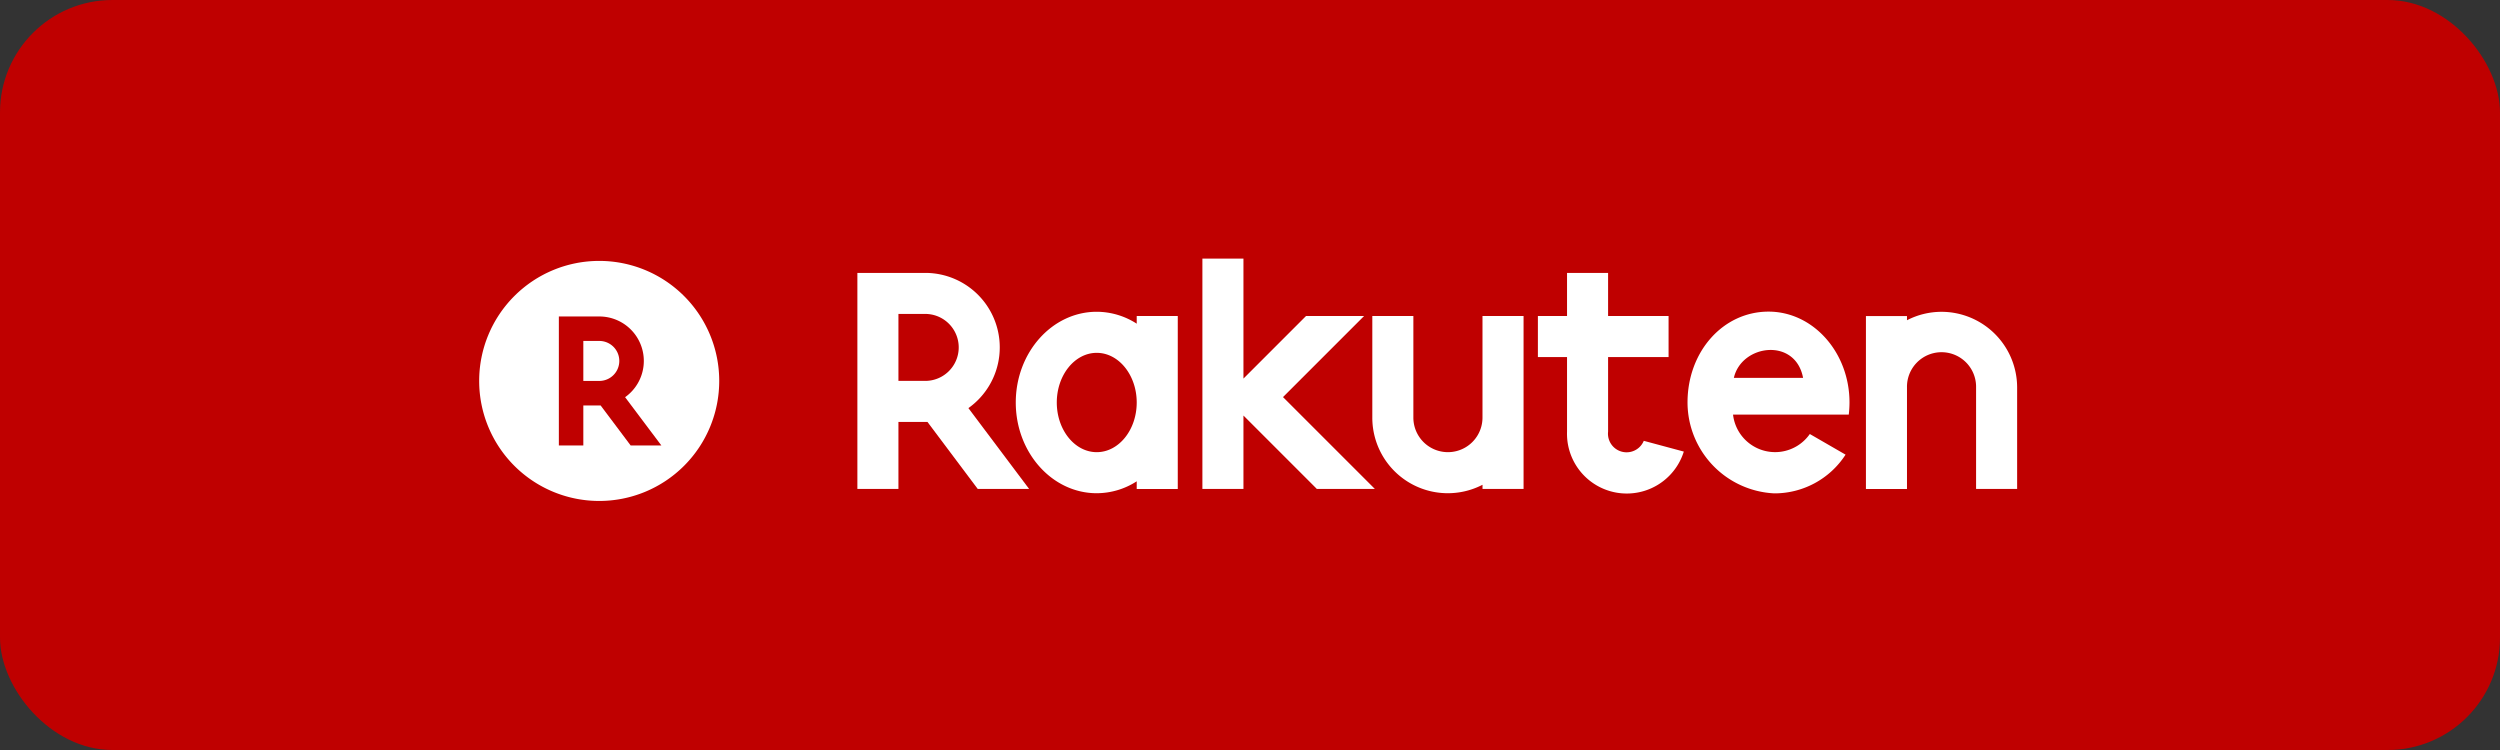 <svg xmlns="http://www.w3.org/2000/svg" viewBox="5098 -3883 222.329 66.698">
  <rect x="5098" y="-3883" width="222.329" height="66.698" fill="#333333" stroke="none"/>
  <defs>
    <style>
      .cls-1 {
        fill: #bf0000;
      }

      .cls-2 {
        fill: #fff;
      }
    </style>
  </defs>
  <g id="rakuten" transform="translate(3768 -4289)">
    <rect id="Rechteck_21" data-name="Rechteck 21" class="cls-1" width="222.328" height="66.699" rx="10" transform="translate(1330 406)"/>
    <g id="Rakuten_logo_2" transform="translate(1384.614 429)">
      <g id="Gruppe_20" data-name="Gruppe 20" transform="translate(-12)">
        <g id="Gruppe_19" data-name="Gruppe 19">
          <g id="Gruppe_18" data-name="Gruppe 18" transform="translate(0 0.203)">
            <path id="Pfad_26" data-name="Pfad 26" class="cls-2" d="M21.348,11.157A10.674,10.674,0,1,1,10.673.481,10.672,10.672,0,0,1,21.348,11.157Z" transform="translate(0 -0.481)"/>
            <path id="Pfad_27" data-name="Pfad 27" class="cls-1" d="M18.96,23.656V20.1H20.5l2.669,3.558H25.9l-3.225-4.293a3.954,3.954,0,0,0-2.291-7.178h-3.6V23.657h2.18Zm0-9.293h1.422a1.778,1.778,0,1,1,0,3.556H18.96Z" transform="translate(-9.698 -7.245)"/>
          </g>
          <path id="Pfad_28" data-name="Pfad 28" class="cls-2" d="M208.44,17.943a1.655,1.655,0,0,1-3.174-.815V10.493h5.379V6.843h-5.379V3.01h-3.651V6.843h-2.592v3.651h2.592v6.635A5.315,5.315,0,0,0,212,18.9Z" transform="translate(-104.87 -1.74)"/>
          <path id="Pfad_29" data-name="Pfad 29" class="cls-2" d="M99.764,11.574v.682a6.588,6.588,0,0,0-3.556-1.06c-3.971,0-7.2,3.621-7.2,8.069s3.23,8.068,7.2,8.068a6.576,6.576,0,0,0,3.556-1.06v.682h3.651V11.574ZM96.208,23.682c-1.958,0-3.552-1.982-3.552-4.417s1.594-4.416,3.552-4.416,3.556,1.982,3.556,4.416S98.169,23.682,96.208,23.682Z" transform="translate(-41.288 -6.47)"/>
          <path id="Pfad_30" data-name="Pfad 30" class="cls-2" d="M173.932,12.091v9.035a3.073,3.073,0,0,1-6.147,0V12.091h-3.651v9.035a6.715,6.715,0,0,0,9.8,5.974v.372h3.651V12.091Z" transform="translate(-84.706 -6.988)"/>
          <path id="Pfad_31" data-name="Pfad 31" class="cls-2" d="M274.863,11.2a6.683,6.683,0,0,0-3.072.75v-.373H268.14V26.955h3.651V17.921a3.073,3.073,0,1,1,6.145,0v9.033h3.651V17.921A6.733,6.733,0,0,0,274.863,11.2Z" transform="translate(-144.814 -6.47)"/>
          <path id="Pfad_32" data-name="Pfad 32" class="cls-2" d="M244.949,19.247c0-4.455-3.233-8.081-7.2-8.081-4.04,0-7.205,3.55-7.205,8.081a8.108,8.108,0,0,0,7.711,8.082,7.528,7.528,0,0,0,6.344-3.443l-3.179-1.836a3.764,3.764,0,0,1-6.828-1.728l10.292,0A9.582,9.582,0,0,0,244.949,19.247Zm-4.128-2.189h-6.156C235.348,14.067,240.144,13.444,240.821,17.058Z" transform="translate(-123.084 -6.453)"/>
          <path id="Pfad_33" data-name="Pfad 33" class="cls-2" d="M135.5,12.313,142.713,5.1H137.55l-5.567,5.568V0h-3.651V20.484h3.651V13.955l6.527,6.529h5.161Z" transform="translate(-64.015)"/>
          <path id="Pfad_34" data-name="Pfad 34" class="cls-2" d="M59.288,22.223V16.264H61.87l4.471,5.959h4.57l-5.4-7.19A6.623,6.623,0,0,0,61.671,3.01H55.637V22.224h3.651Zm0-15.565h2.383a2.978,2.978,0,1,1,0,5.956H59.288Z" transform="translate(-22.003 -1.74)"/>
        </g>
      </g>
    </g>
  </g>
</svg>
